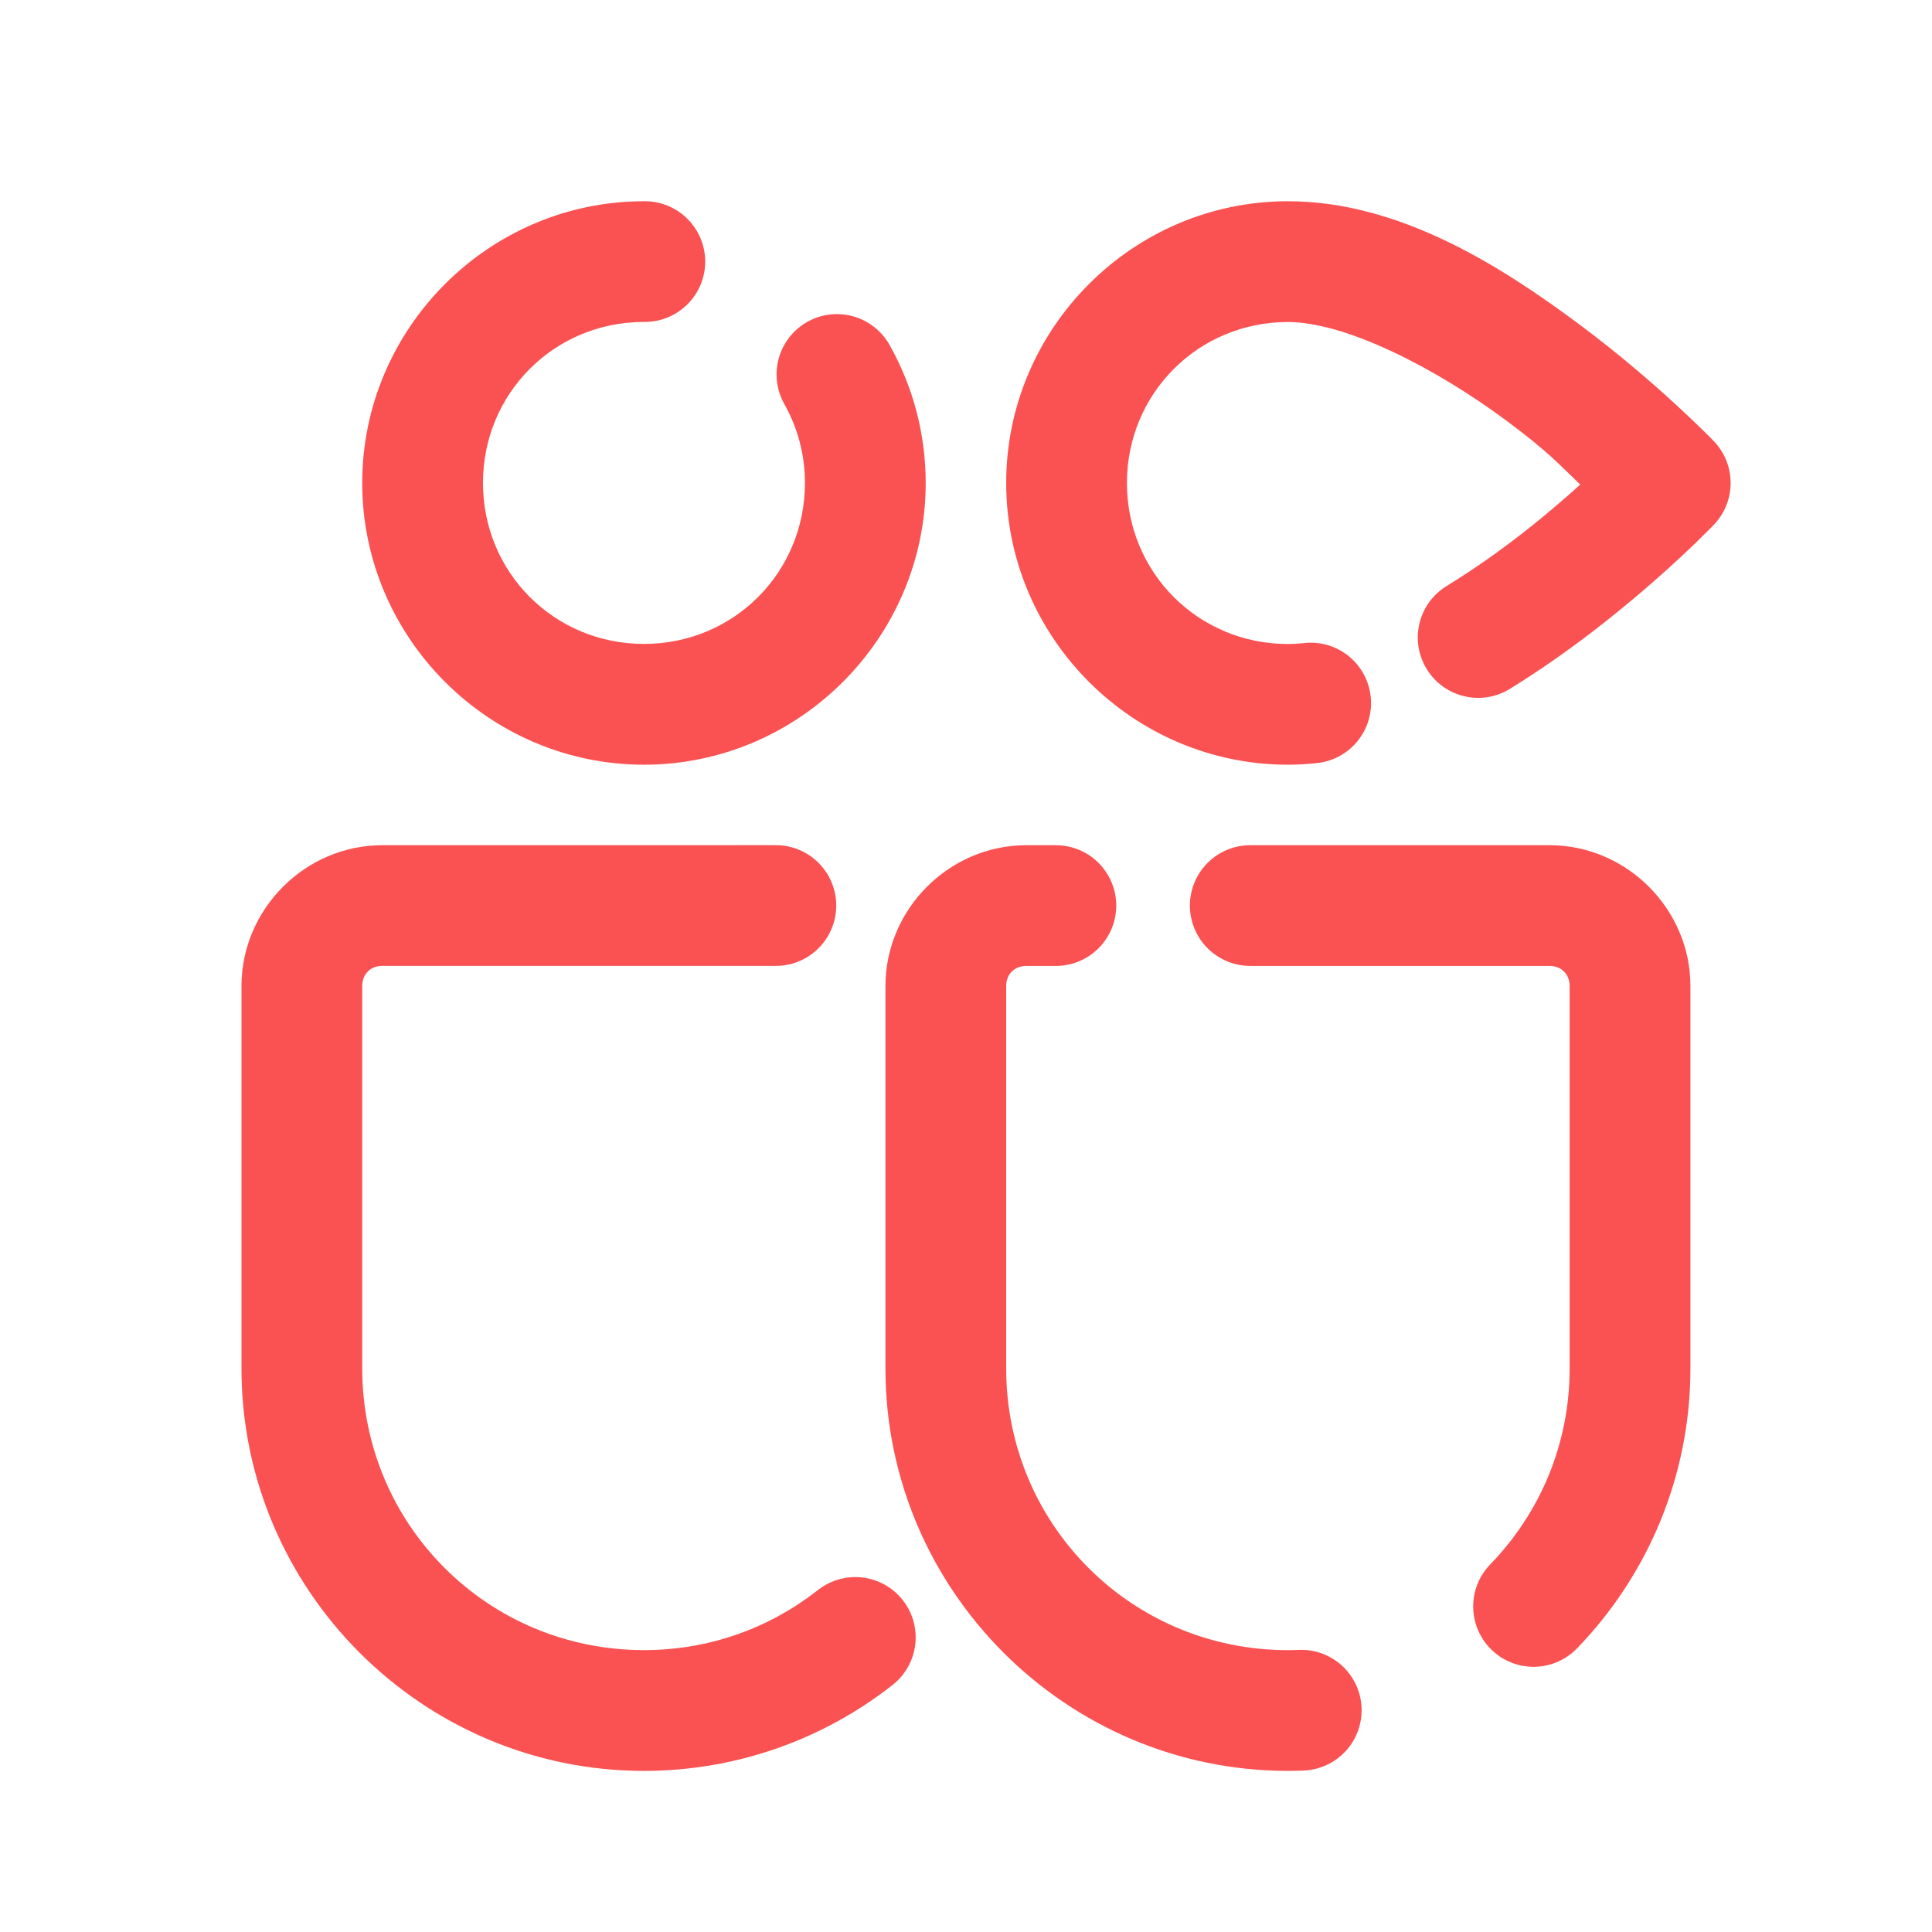 <svg xmlns="http://www.w3.org/2000/svg" xmlns:xlink="http://www.w3.org/1999/xlink" viewBox="0,0,256,256" width="48px" height="48px"><g fill="#fa5252" fill-rule="nonzero" stroke="none" stroke-width="1" stroke-linecap="butt" stroke-linejoin="miter" stroke-miterlimit="10" stroke-dasharray="" stroke-dashoffset="0" font-family="none" font-weight="none" font-size="none" text-anchor="none" style="mix-blend-mode: normal"><g transform="scale(5.333,5.333)"><path d="M16,5c-3.848,0 -7,3.152 -7,7c0,3.848 3.152,7 7,7c3.848,0 7,-3.152 7,-7c0,-1.236 -0.324,-2.407 -0.891,-3.418c-0.26,-0.472 -0.753,-0.769 -1.291,-0.778c-0.539,-0.008 -1.041,0.273 -1.315,0.737c-0.274,0.464 -0.278,1.039 -0.011,1.507c0.323,0.577 0.508,1.237 0.508,1.951c0,2.228 -1.772,4 -4,4c-2.228,0 -4,-1.772 -4,-4c0,-2.228 1.772,-4 4,-4c0.541,0.008 1.044,-0.277 1.317,-0.744c0.273,-0.467 0.273,-1.045 0,-1.512c-0.273,-0.467 -0.776,-0.751 -1.317,-0.744zM32,5c-3.848,0 -7,3.152 -7,7c0,3.848 3.152,7 7,7c0.226,0 0.455,-0.012 0.688,-0.037c0.543,-0.044 1.019,-0.38 1.244,-0.876c0.225,-0.496 0.163,-1.076 -0.162,-1.513c-0.325,-0.438 -0.861,-0.665 -1.401,-0.593c-0.124,0.013 -0.246,0.02 -0.369,0.02c-2.226,0 -4,-1.774 -4,-4c0,-2.226 1.774,-4 4,-4c1.449,0 3.692,1.159 5.432,2.453c1.067,0.793 1.31,1.091 1.832,1.586c-0.829,0.746 -1.952,1.68 -3.322,2.521c-0.706,0.434 -0.927,1.357 -0.493,2.063c0.434,0.706 1.357,0.927 2.063,0.493c2.85,-1.75 5.068,-4.076 5.068,-4.076c0.56,-0.581 0.56,-1.501 0,-2.082c0,0 -1.399,-1.456 -3.357,-2.912c-1.958,-1.456 -4.466,-3.047 -7.223,-3.047zM9.5,21c-1.915,0 -3.5,1.585 -3.5,3.5v9.5c0,5.505 4.495,10 10,10c2.313,0 4.459,-0.792 6.154,-2.117c0.433,-0.326 0.656,-0.861 0.584,-1.399c-0.072,-0.537 -0.429,-0.994 -0.933,-1.194c-0.504,-0.2 -1.077,-0.112 -1.498,0.229c-1.189,0.929 -2.675,1.48 -4.307,1.48c-3.883,0 -7,-3.117 -7,-7v-9.5c0,-0.295 0.205,-0.5 0.5,-0.5h9.756c0.541,0.008 1.044,-0.277 1.317,-0.744c0.273,-0.467 0.273,-1.045 0,-1.512c-0.273,-0.467 -0.776,-0.751 -1.317,-0.744zM25.5,21c-1.915,0 -3.5,1.585 -3.5,3.5v9.5c0,5.505 4.495,10 10,10c0.126,0 0.25,-0.003 0.375,-0.008c0.539,-0.016 1.028,-0.319 1.281,-0.795c0.253,-0.476 0.231,-1.051 -0.057,-1.507c-0.288,-0.456 -0.799,-0.721 -1.337,-0.696c-0.087,0.003 -0.173,0.006 -0.262,0.006c-3.883,0 -7,-3.117 -7,-7v-9.5c0,-0.295 0.205,-0.5 0.5,-0.5h0.713c0.541,0.008 1.044,-0.277 1.317,-0.744c0.273,-0.467 0.273,-1.045 0,-1.512c-0.273,-0.467 -0.776,-0.751 -1.317,-0.744zM31.086,21c-0.541,-0.008 -1.044,0.277 -1.317,0.744c-0.273,0.467 -0.273,1.045 0,1.512c0.273,0.467 0.776,0.751 1.317,0.744h7.414c0.295,0 0.5,0.205 0.5,0.5v9.5c0,1.897 -0.747,3.599 -1.965,4.861c-0.379,0.384 -0.522,0.943 -0.375,1.462c0.147,0.519 0.562,0.92 1.086,1.048c0.524,0.129 1.077,-0.034 1.448,-0.426c1.736,-1.798 2.807,-4.256 2.807,-6.945v-9.5c0,-1.915 -1.585,-3.5 -3.5,-3.5z"></path></g></g></svg>